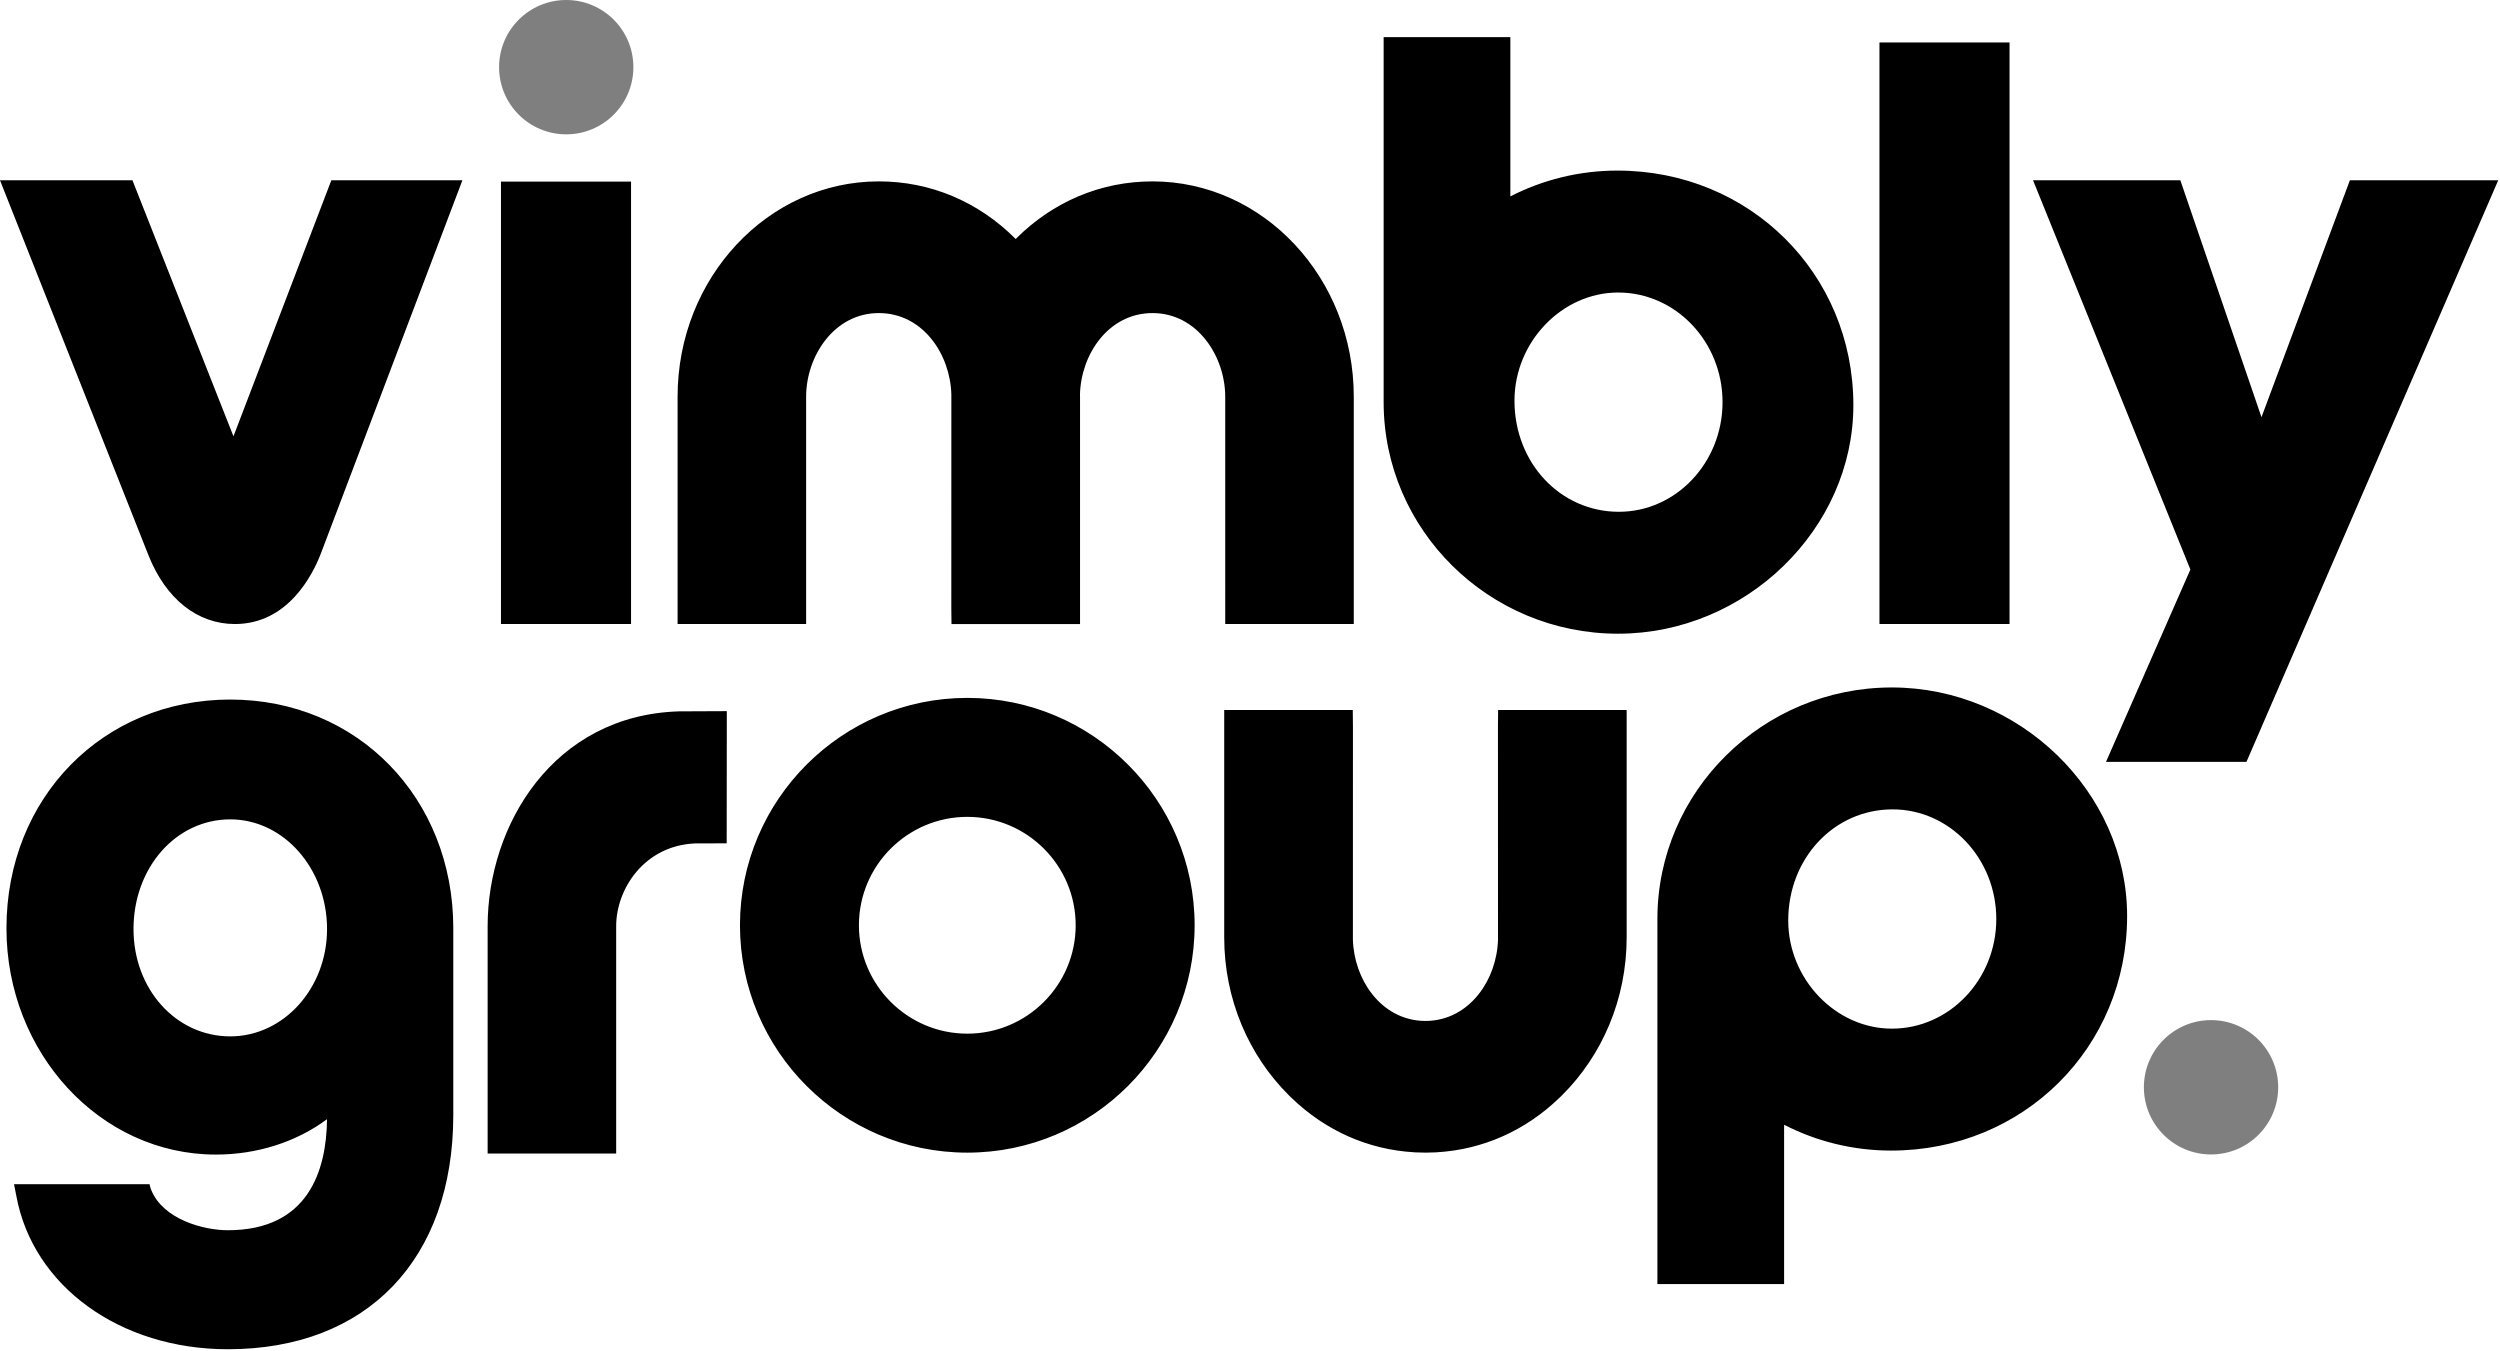 <svg height="422" viewBox="0 0 781 422" width="781" xmlns="http://www.w3.org/2000/svg"> <g fill="black" fill-rule="evenodd" transform="translate(-.001)"> <path d="m152.338 289.336v71.025h40.155v-71.025c0-11.58 8.726-25.122 24.576-25.852.006 0 9.949-.026 9.949-.026l.042-41.296-14.924.067c-39.264 1.179-59.798 35.52-59.798 67.107zm149.847 33.58c-18.669 0-33.857-15.191-33.857-33.864 0-18.674 15.188-33.865 33.857-33.865s33.857 15.191 33.857 33.865c0 18.673-15.188 33.864-33.857 33.864zm0-104.896c-39.159 0-71.017 31.864-71.017 71.032s31.858 71.032 71.017 71.032 71.017-31.864 71.017-71.032-31.858-71.032-71.017-71.032zm-230.244 105.743c-16.952 0-30.232-14.723-30.232-33.518 0-19.22 13.28-34.276 30.232-34.276 16.669 0 30.23 15.376 30.23 34.276 0 18.482-13.561 33.518-30.23 33.518zm0-105.224c-39.863 0-69.923 30.718-69.923 71.454 0 38.982 29.33 70.696 65.381 70.696 12.904 0 25.162-3.912 34.767-11.057-.188 16.03-5.814 34.692-30.982 34.692-7.529 0-20.108-3.326-23.906-12.489 0 0-.364-.828-.553-1.888 0 0-2.312-.035-2.283-.006h-40.057l.71 3.625c5.178 28.223 32.354 47.935 66.089 47.935 43.441 0 70.427-28.055 70.427-73.219v-58.289c0-40.736-29.952-71.454-69.67-71.454zm519.085 102.81c-17.554 0-32.381-15.47-32.381-33.785 0-19.461 14.32-34.715 32.611-34.715 17.854 0 32.386 15.367 32.386 34.254 0 18.882-14.63 34.246-32.616 34.246zm0-106.587c-40.389 0-73.254 32.449-73.254 72.341v114.032h39.583v-49.758c10.027 5.138 21.39 8.062 33.437 8.062 41.338 0 73.72-32.185 73.72-73.271 0-38.708-33.653-71.406-73.486-71.406zm-123.065 11.983.013 66.711c-.077 3.122-.665 6.262-1.713 9.222-.046.126-.097.25-.145.376-.209.567-.433 1.128-.676 1.68-.181.406-.381.803-.58 1.199-.134.268-.261.539-.403.802-.347.641-.717 1.271-1.114 1.881-.012.018-.023.038-.035.057-3.452 5.279-8.683 9.228-15.279 10.088-.054.007-.104.022-.157.028-.817.1-1.654.151-2.51.153-.018 0-.034.003-.051.003-.018 0-.034-.003-.051-.003-.857-.002-1.694-.053-2.51-.153-.054-.006-.104-.021-.158-.028-6.596-.86-11.827-4.809-15.279-10.088-.012-.019-.023-.039-.035-.057-.397-.61-.767-1.24-1.115-1.881-.141-.263-.268-.534-.402-.802-.199-.396-.398-.793-.58-1.199-.243-.552-.467-1.113-.676-1.68-.047-.126-.099-.25-.145-.376-1.047-2.96-1.636-6.1-1.713-9.222l.014-66.711-.056-4.945h-40.158v71.025c0 19.425 7.745 36.943 20.094 49.232l.012.029c.092.094.19.179.282.272.226.221.456.437.685.656 10.592 10.209 23.873 16.117 38.232 16.956.127.007.252.021.38.027 1.049.055 2.103.087 3.162.087h.016.001.016c1.059 0 2.113-.032 3.162-.087.128-.006.253-.02.38-.027 14.36-.839 27.641-6.747 38.233-16.957.229-.218.458-.434.684-.655.092-.092.19-.178.283-.272l.012-.029c12.348-12.289 20.093-29.807 20.093-49.232v-71.025h-40.158zm-395.027-90.437-31.557-79.994h-41.377l46.408 117.215c5.441 13.612 15.281 21.417 26.989 21.417 16.517 0 24.237-15.3 26.789-21.89l44.272-116.742h-40.944zm432.572-44.926c17.986 0 32.617 15.364 32.617 34.246 0 18.886-14.533 34.254-32.386 34.254-18.292 0-32.613-15.255-32.613-34.716 0-18.314 14.828-33.784 32.382-33.784zm0 106.587c39.833 0 73.486-32.699 73.486-71.407 0-41.086-32.382-73.271-73.72-73.271-12.048 0-23.41 2.924-33.438 8.062v-49.758h-39.584v114.033c0 39.891 32.868 72.341 73.256 72.341zm152.414 40.031h43.876l78.654-181.686h-46.344l-27.619 74.016-25.35-74.016h-46.017l49.156 121.603zm-501.418-43.054h40.639v-138.224h-40.639zm430.641 0h40.639v-181.682h-40.639zm-204.382 0h40.159v-71.024c0-37.092-28.202-67.26-62.868-67.26-16.157 0-31.152 6.349-42.752 17.998-11.598-11.649-26.597-17.998-42.758-17.998-34.661 0-62.863 30.168-62.863 67.26v71.024h40.155v-71.024c0-12.561 8.681-26.12 22.708-26.12 13.783 0 22.353 12.905 22.664 25.487l-.013 66.712.055 4.945h40.158v-71.024l-.019-.734c.322-12.481 8.887-25.386 22.665-25.386 14.025 0 22.709 13.559 22.709 26.12z"></path> <path d="m690.728 318.683c11.586 0 20.979 9.394 20.979 20.983s-9.393 20.984-20.979 20.984-20.979-9.395-20.979-20.984 9.393-20.983 20.979-20.983zm-513.837-318.683c11.586 0 20.979 9.395 20.979 20.984 0 11.59-9.393 20.984-20.979 20.984-11.587 0-20.979-9.394-20.979-20.984 0-11.589 9.392-20.984 20.979-20.984z" opacity=".5"></path> </g> </svg>